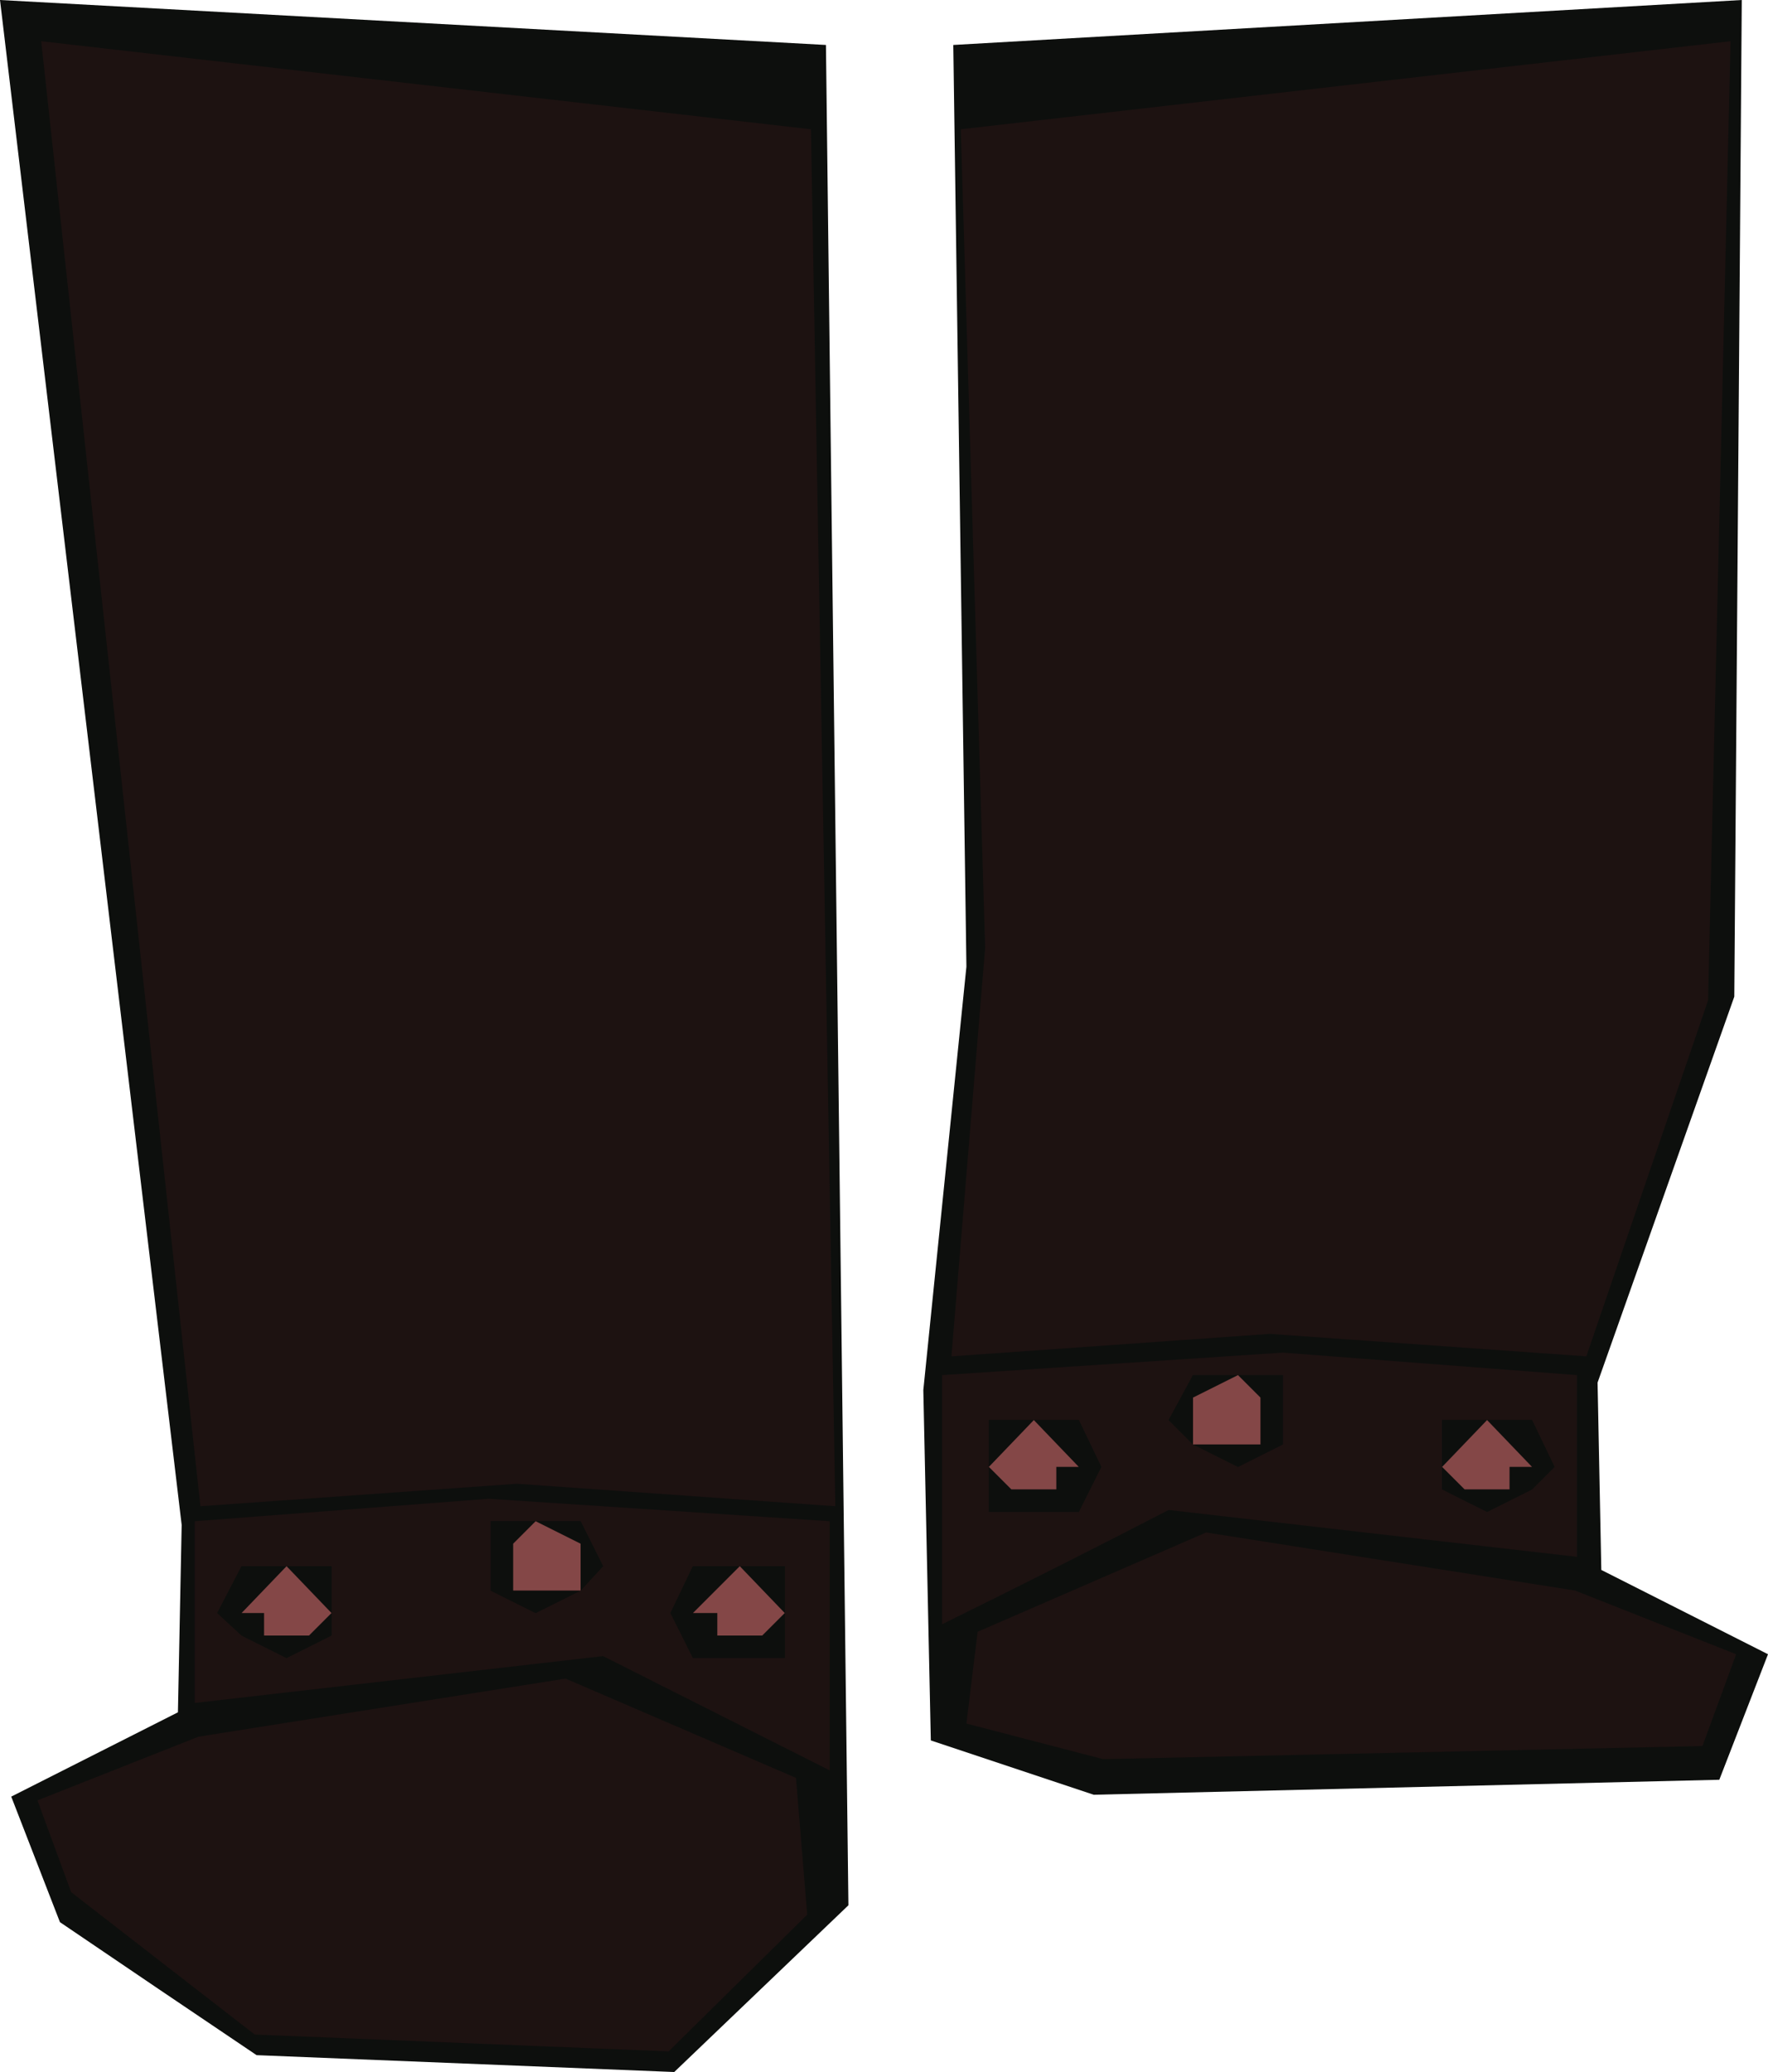<?xml version="1.0" encoding="UTF-8" standalone="no"?>
<svg xmlns:xlink="http://www.w3.org/1999/xlink" height="55.3px" width="47.2px" xmlns="http://www.w3.org/2000/svg">
  <g transform="matrix(1.0, 0.0, 0.0, 1.0, 24.2, -28.8)">
    <path d="M1.25 30.0 L22.3 28.8 22.1 55.4 18.45 65.7 18.55 70.7 23.0 72.95 21.7 76.3 5.0 76.7 0.65 75.25 0.45 65.9 1.6 54.6 1.25 30.0" fill="#0d0f0d" fill-rule="evenodd" stroke="none"/>
    <path d="M-2.15 30.0 L-1.55 79.65 -6.2 84.1 -17.35 83.65 Q-19.95 81.9 -22.6 80.1 L-23.9 76.75 -19.45 74.5 -19.35 69.5 -24.2 28.8 -2.15 30.0" fill="#0d0f0d" fill-rule="evenodd" stroke="none"/>
    <path d="M1.45 32.25 L22.0 29.9 21.4 55.5 18.15 65.0 9.7 64.4 1.2 65.0 2.1 54.1 1.45 32.25 M8.85 65.5 L7.65 65.5 7.0 66.7 7.65 67.35 8.85 67.95 10.05 67.35 10.05 65.5 8.85 65.5 M3.4 66.7 L2.2 66.7 2.2 67.95 2.2 69.15 4.6 69.15 5.2 67.95 4.6 66.7 3.4 66.7 M0.95 65.5 L10.05 64.9 17.9 65.5 17.9 70.35 7.0 69.1 Q4.0 70.65 0.95 72.15 L0.95 65.5 M1.9 72.35 L8.0 69.7 17.85 71.25 22.15 72.95 21.25 75.4 5.25 75.75 1.6 74.8 1.9 72.35 M14.3 67.95 L14.3 68.55 15.5 69.15 16.7 68.55 17.3 67.95 16.7 66.7 15.5 66.7 14.3 66.7 14.3 67.95" fill="#1d1211" fill-rule="evenodd" stroke="none"/>
    <path d="M7.65 67.35 L7.0 66.7 7.65 65.5 8.85 65.5 7.65 66.1 7.65 67.35 9.45 67.35 9.45 66.1 8.85 65.5 10.05 65.5 10.05 67.35 8.85 67.95 7.65 67.35 M3.4 66.7 L4.6 66.7 5.2 67.95 4.6 69.15 2.2 69.15 2.2 67.95 2.2 66.7 3.4 66.7 2.2 67.95 2.8 68.55 4.0 68.55 4.0 67.95 4.6 67.95 3.4 66.7 M15.5 66.7 L16.7 66.7 17.3 67.95 16.7 68.55 15.5 69.15 14.3 68.55 14.3 67.95 14.9 68.55 16.1 68.55 16.1 67.95 16.7 67.95 15.5 66.7 14.3 67.95 14.3 66.7 15.5 66.7" fill="#0d0f0d" fill-rule="evenodd" stroke="none"/>
    <path d="M7.65 67.35 L7.65 66.1 8.85 65.5 9.45 66.1 9.45 67.35 7.65 67.35 M3.4 66.7 L4.6 67.95 4.0 67.95 4.0 68.55 2.8 68.55 2.2 67.95 3.4 66.7 M15.5 66.7 L16.7 67.95 16.1 67.95 16.1 68.55 14.9 68.55 14.3 67.95 15.5 66.7" fill="#844747" fill-rule="evenodd" stroke="none"/>
    <path d="M-2.55 32.25 L-1.9 69.0 -10.4 68.4 -18.85 69.0 -23.1 29.9 -2.55 32.25 M-15.35 70.6 L-16.55 70.6 -17.75 70.6 -18.4 71.85 -17.75 72.45 -16.55 73.05 -15.35 72.45 -15.35 71.85 -15.35 70.6 M-9.9 69.4 L-11.1 69.4 -11.1 71.25 -9.9 71.85 -8.7 71.25 -8.1 70.6 -8.7 69.4 -9.9 69.4 M-11.15 68.8 L-2.05 69.4 -2.05 76.05 -8.1 73.0 -19.0 74.25 -19.0 69.4 -11.15 68.8 M-4.45 70.6 L-5.7 70.6 -6.3 71.85 -5.7 73.05 -3.25 73.05 -3.25 71.85 -3.25 70.6 -4.45 70.6 M-23.2 76.85 L-18.9 75.15 -9.1 73.6 -2.95 76.25 -2.65 79.9 -6.35 83.55 -17.4 83.1 -22.3 79.3 -23.2 76.85" fill="#1d1211" fill-rule="evenodd" stroke="none"/>
    <path d="M-15.35 70.6 L-15.35 71.85 -15.35 72.45 -16.55 73.05 -17.75 72.45 -18.4 71.85 -17.75 70.6 -16.55 70.6 -15.35 70.6 M-15.35 71.85 L-16.55 70.6 -17.75 71.85 -17.15 71.85 -17.15 72.45 -15.95 72.45 -15.35 71.85 M-8.7 71.25 L-9.9 71.85 -11.1 71.25 -11.1 69.4 -9.9 69.4 -10.5 70.0 -10.5 71.25 -8.7 71.25 -8.7 70.0 -9.9 69.4 -8.7 69.4 -8.1 70.6 -8.7 71.25 M-3.25 71.85 L-3.25 73.05 -5.7 73.05 -6.3 71.85 -5.7 70.6 -4.45 70.6 -5.7 71.85 -5.05 71.85 -5.05 72.45 -3.85 72.45 -3.25 71.85 -4.45 70.6 -3.25 70.6 -3.25 71.85" fill="#0d0f0d" fill-rule="evenodd" stroke="none"/>
    <path d="M-15.35 71.85 L-15.95 72.45 -17.15 72.45 -17.15 71.85 -17.75 71.85 -16.55 70.6 -15.35 71.85 M-8.7 71.25 L-10.5 71.25 -10.5 70.0 -9.9 69.4 -8.7 70.0 -8.7 71.25 M-3.25 71.85 L-3.85 72.45 -5.05 72.45 -5.05 71.85 -5.7 71.85 -4.45 70.6 -3.25 71.85" fill="#844747" fill-rule="evenodd" stroke="none"/>
  </g>
</svg>
